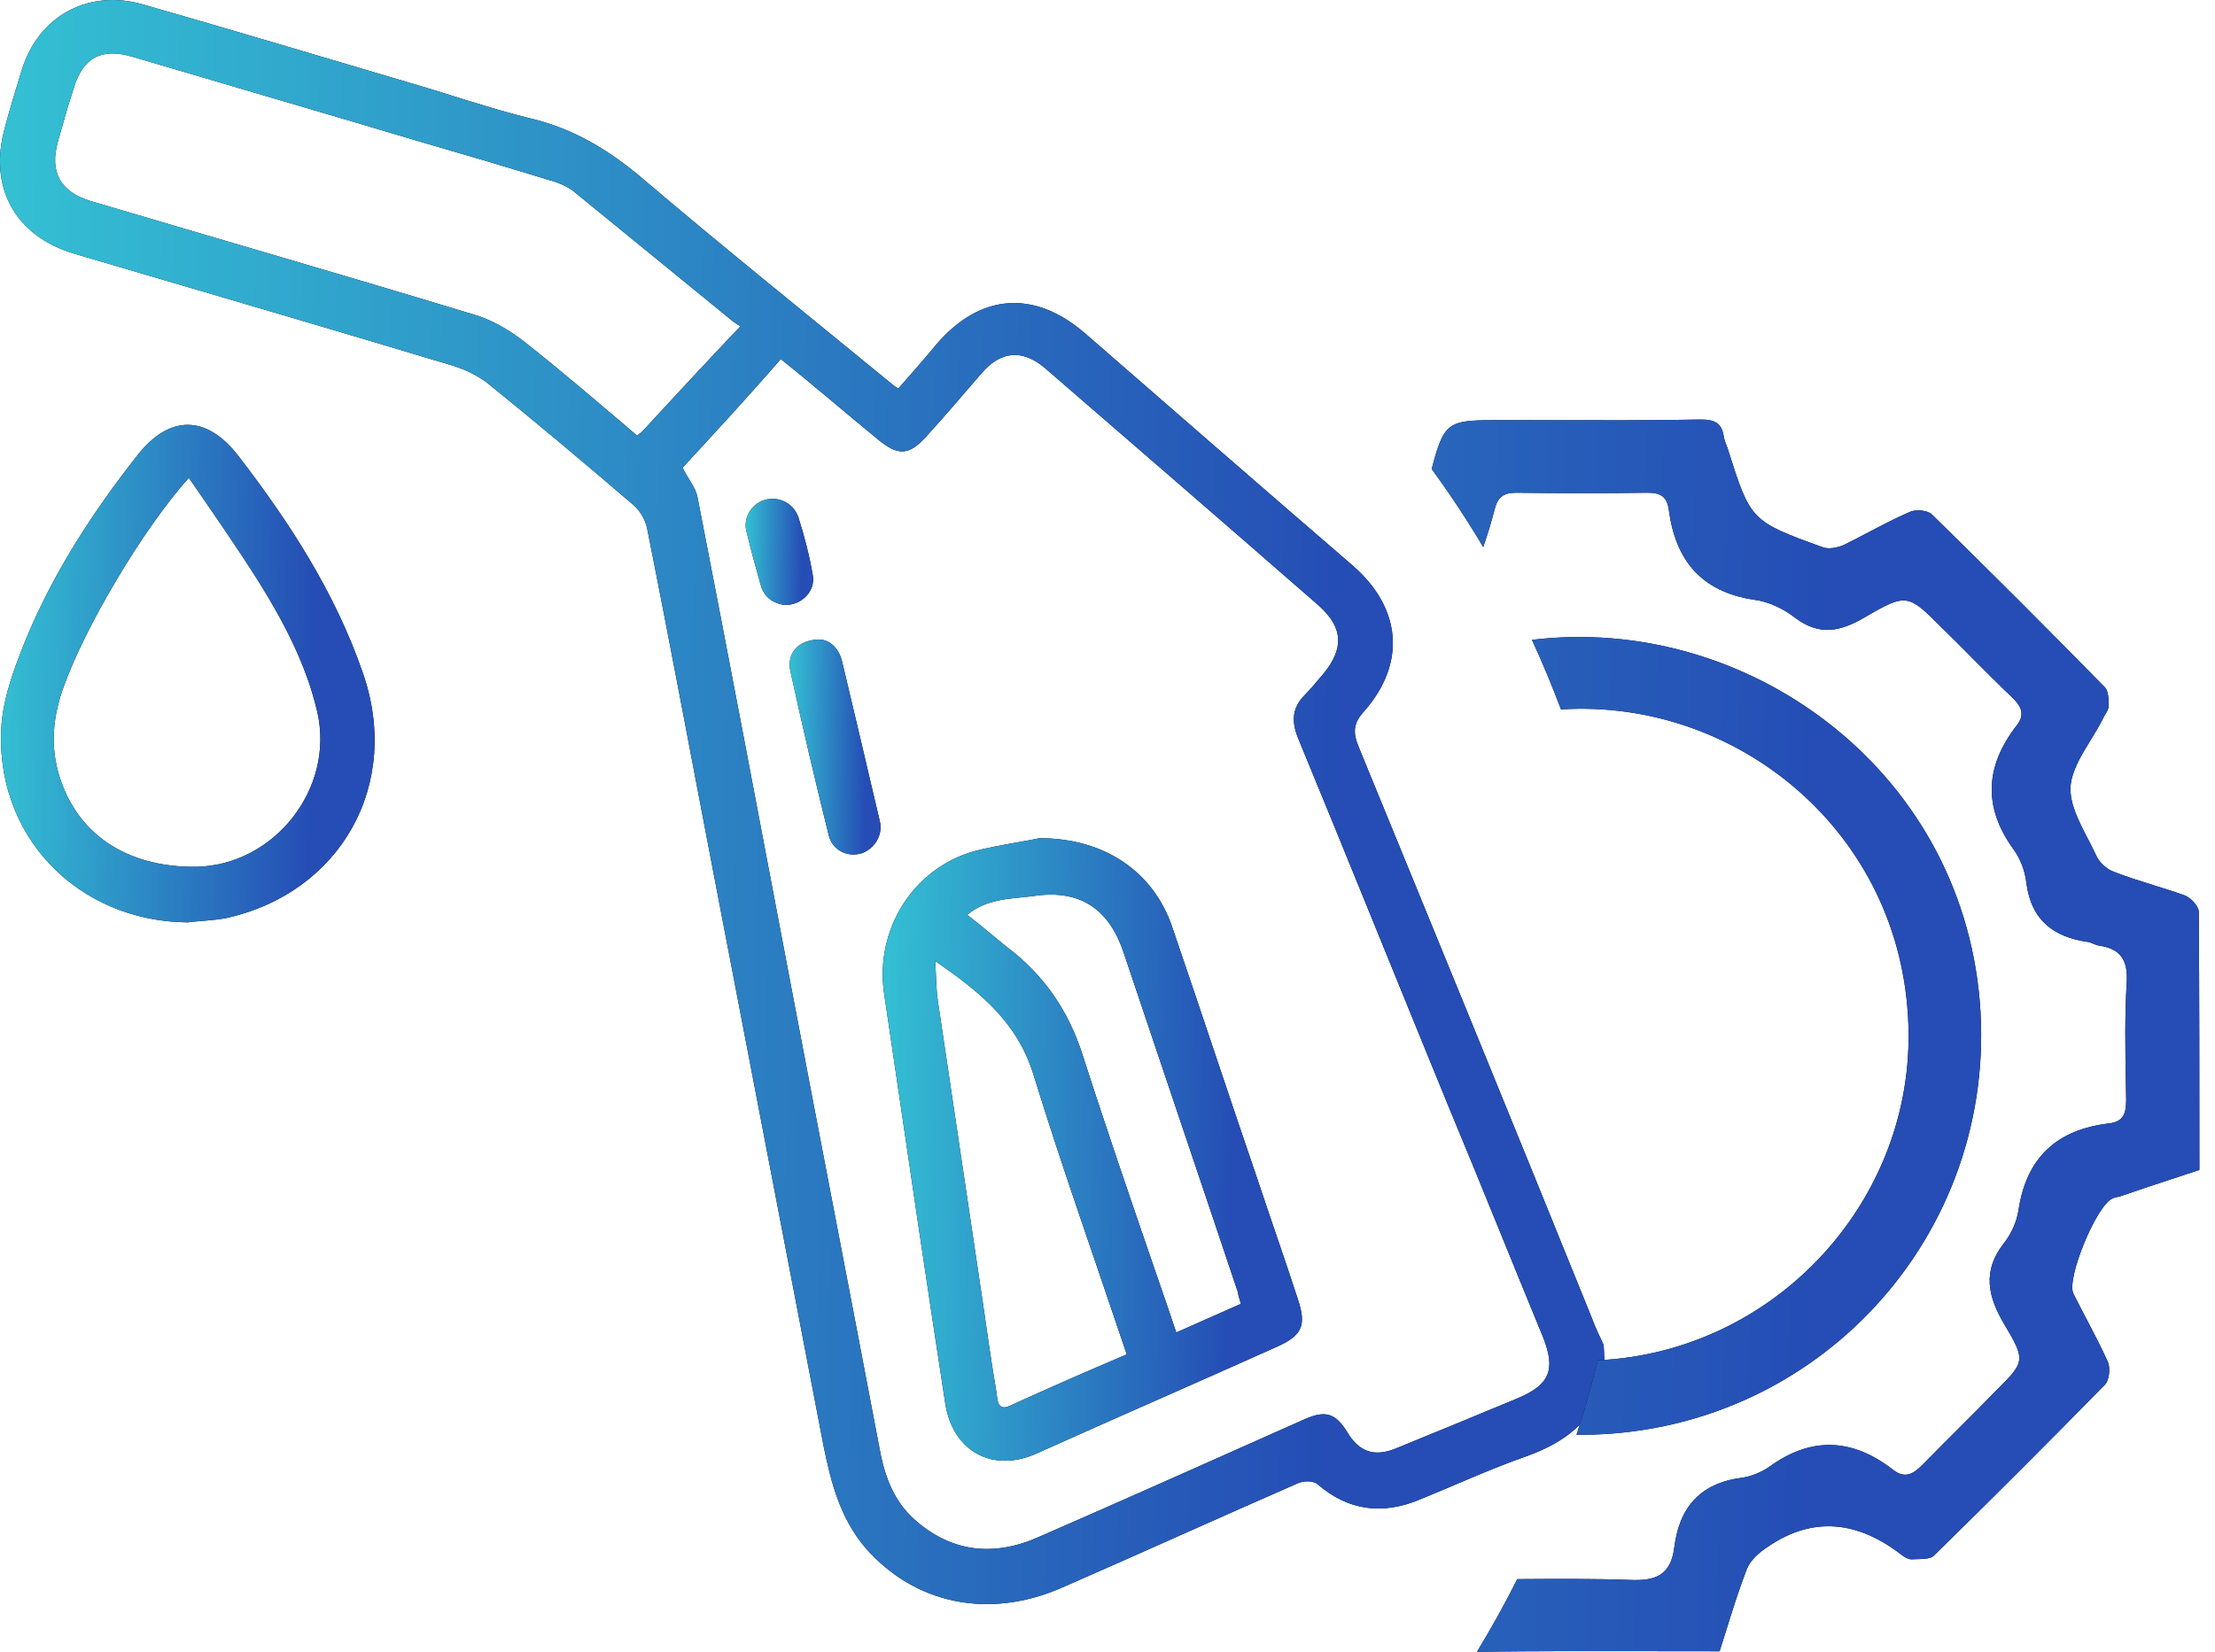 <svg width="122" height="91" viewBox="0 0 122 91" fill="none" xmlns="http://www.w3.org/2000/svg">
<path d="M88.374 76.145C87.726 78.325 86.154 79.485 84.073 80.227C82.084 80.923 80.188 81.804 78.245 82.593C76.164 83.474 74.268 83.242 72.557 81.758C72.326 81.572 71.817 81.572 71.493 81.711C67.146 83.613 62.845 85.562 58.498 87.463C54.474 89.226 50.404 88.391 47.675 85.283C46.288 83.66 45.779 81.711 45.363 79.67C43.421 69.557 41.478 59.444 39.536 49.332C38.241 42.605 36.992 35.879 35.651 29.152C35.559 28.642 35.235 28.085 34.819 27.761C32.275 25.58 29.685 23.4 27.049 21.266C26.448 20.756 25.708 20.385 24.968 20.153C18.03 18.065 11.047 16.024 4.11 13.983C0.826 13.009 -0.654 10.318 0.271 7.025C0.549 5.958 0.872 4.937 1.196 3.87C2.121 0.855 4.896 -0.629 7.902 0.252C12.758 1.644 17.568 3.082 22.424 4.52C24.69 5.169 26.91 5.958 29.176 6.514C31.581 7.071 33.57 8.277 35.466 9.901C39.998 13.751 44.623 17.462 49.202 21.22C49.248 21.266 49.34 21.313 49.479 21.405C50.173 20.617 50.867 19.828 51.56 18.993C53.965 16.163 56.971 15.931 59.792 18.39C64.695 22.658 69.597 26.926 74.546 31.194C77.182 33.513 77.459 36.528 75.147 39.172C74.546 39.822 74.499 40.332 74.823 41.121C79.124 51.605 83.425 62.089 87.68 72.619C87.865 73.129 88.096 73.593 88.328 74.103C88.374 74.753 88.374 75.449 88.374 76.145ZM37.593 25.766C37.917 26.415 38.333 26.879 38.426 27.436C40.137 36.203 41.802 45.017 43.467 53.785C45.132 62.553 46.843 71.367 48.508 80.134C48.785 81.479 49.294 82.732 50.312 83.66C52.347 85.515 54.705 85.793 57.203 84.68C62.105 82.546 66.961 80.366 71.863 78.186C73.019 77.675 73.574 77.861 74.222 78.928C74.869 79.995 75.702 80.273 76.858 79.809C79.124 78.882 81.39 77.954 83.61 77.026C85.368 76.284 85.691 75.449 84.998 73.686C83.24 69.418 81.529 65.15 79.772 60.929C76.997 54.156 74.268 47.383 71.493 40.657C71.123 39.729 71.169 38.987 71.863 38.291C72.233 37.92 72.557 37.502 72.881 37.131C74.037 35.74 73.991 34.58 72.649 33.374C67.655 29.013 62.614 24.653 57.573 20.292C56.324 19.225 55.121 19.318 54.058 20.57C53.087 21.684 52.115 22.843 51.098 23.957C50.08 25.116 49.479 25.163 48.277 24.142C46.519 22.704 44.808 21.22 43.004 19.782C41.154 21.916 39.305 23.91 37.593 25.766ZM40.785 17.973C40.599 17.88 40.507 17.787 40.415 17.741C37.501 15.375 34.633 13.009 31.72 10.643C31.35 10.318 30.841 10.086 30.332 9.947C27.928 9.205 25.569 8.509 23.164 7.813C17.892 6.236 12.62 4.705 7.301 3.128C5.59 2.618 4.572 3.174 4.064 4.844C3.74 5.819 3.462 6.839 3.185 7.813C2.722 9.483 3.324 10.55 4.942 11.061C11.972 13.148 19.048 15.189 26.078 17.323C27.049 17.602 28.02 18.158 28.853 18.808C30.98 20.478 33.015 22.24 35.096 24.003C35.188 23.91 35.281 23.864 35.373 23.771C37.131 21.869 38.888 19.967 40.785 17.973Z" fill="black"/>
<path d="M88.374 76.145C87.726 78.325 86.154 79.485 84.073 80.227C82.084 80.923 80.188 81.804 78.245 82.593C76.164 83.474 74.268 83.242 72.557 81.758C72.326 81.572 71.817 81.572 71.493 81.711C67.146 83.613 62.845 85.562 58.498 87.463C54.474 89.226 50.404 88.391 47.675 85.283C46.288 83.66 45.779 81.711 45.363 79.67C43.421 69.557 41.478 59.444 39.536 49.332C38.241 42.605 36.992 35.879 35.651 29.152C35.559 28.642 35.235 28.085 34.819 27.761C32.275 25.58 29.685 23.4 27.049 21.266C26.448 20.756 25.708 20.385 24.968 20.153C18.03 18.065 11.047 16.024 4.11 13.983C0.826 13.009 -0.654 10.318 0.271 7.025C0.549 5.958 0.872 4.937 1.196 3.87C2.121 0.855 4.896 -0.629 7.902 0.252C12.758 1.644 17.568 3.082 22.424 4.52C24.69 5.169 26.91 5.958 29.176 6.514C31.581 7.071 33.57 8.277 35.466 9.901C39.998 13.751 44.623 17.462 49.202 21.22C49.248 21.266 49.34 21.313 49.479 21.405C50.173 20.617 50.867 19.828 51.56 18.993C53.965 16.163 56.971 15.931 59.792 18.39C64.695 22.658 69.597 26.926 74.546 31.194C77.182 33.513 77.459 36.528 75.147 39.172C74.546 39.822 74.499 40.332 74.823 41.121C79.124 51.605 83.425 62.089 87.68 72.619C87.865 73.129 88.096 73.593 88.328 74.103C88.374 74.753 88.374 75.449 88.374 76.145ZM37.593 25.766C37.917 26.415 38.333 26.879 38.426 27.436C40.137 36.203 41.802 45.017 43.467 53.785C45.132 62.553 46.843 71.367 48.508 80.134C48.785 81.479 49.294 82.732 50.312 83.66C52.347 85.515 54.705 85.793 57.203 84.68C62.105 82.546 66.961 80.366 71.863 78.186C73.019 77.675 73.574 77.861 74.222 78.928C74.869 79.995 75.702 80.273 76.858 79.809C79.124 78.882 81.39 77.954 83.61 77.026C85.368 76.284 85.691 75.449 84.998 73.686C83.24 69.418 81.529 65.15 79.772 60.929C76.997 54.156 74.268 47.383 71.493 40.657C71.123 39.729 71.169 38.987 71.863 38.291C72.233 37.92 72.557 37.502 72.881 37.131C74.037 35.74 73.991 34.58 72.649 33.374C67.655 29.013 62.614 24.653 57.573 20.292C56.324 19.225 55.121 19.318 54.058 20.57C53.087 21.684 52.115 22.843 51.098 23.957C50.08 25.116 49.479 25.163 48.277 24.142C46.519 22.704 44.808 21.22 43.004 19.782C41.154 21.916 39.305 23.91 37.593 25.766ZM40.785 17.973C40.599 17.88 40.507 17.787 40.415 17.741C37.501 15.375 34.633 13.009 31.72 10.643C31.35 10.318 30.841 10.086 30.332 9.947C27.928 9.205 25.569 8.509 23.164 7.813C17.892 6.236 12.62 4.705 7.301 3.128C5.59 2.618 4.572 3.174 4.064 4.844C3.74 5.819 3.462 6.839 3.185 7.813C2.722 9.483 3.324 10.55 4.942 11.061C11.972 13.148 19.048 15.189 26.078 17.323C27.049 17.602 28.02 18.158 28.853 18.808C30.98 20.478 33.015 22.24 35.096 24.003C35.188 23.91 35.281 23.864 35.373 23.771C37.131 21.869 38.888 19.967 40.785 17.973Z" fill="url(#paint0_linear_18_822)"/>
<path d="M10.353 50.816C4.249 50.769 -0.376 45.991 0.086 39.868C0.225 38.244 0.873 36.574 1.52 34.997C3.046 31.378 5.174 28.131 7.579 25.07C9.336 22.843 11.371 22.843 13.128 25.116C15.949 28.781 18.447 32.631 19.973 37.038C22.147 43.208 18.771 49.192 12.435 50.584C11.695 50.723 11.001 50.723 10.353 50.816ZM10.4 26.322C7.856 29.152 4.665 34.579 3.509 37.827C2.954 39.357 2.769 40.888 3.185 42.465C4.11 45.898 6.931 47.8 10.816 47.754C15.117 47.661 18.447 43.44 17.476 39.218C16.874 36.62 15.626 34.255 14.238 32.028C13.036 30.126 11.741 28.27 10.4 26.322Z" fill="black"/>
<path d="M10.353 50.816C4.249 50.769 -0.376 45.991 0.086 39.868C0.225 38.244 0.873 36.574 1.52 34.997C3.046 31.378 5.174 28.131 7.579 25.07C9.336 22.843 11.371 22.843 13.128 25.116C15.949 28.781 18.447 32.631 19.973 37.038C22.147 43.208 18.771 49.192 12.435 50.584C11.695 50.723 11.001 50.723 10.353 50.816ZM10.4 26.322C7.856 29.152 4.665 34.579 3.509 37.827C2.954 39.357 2.769 40.888 3.185 42.465C4.11 45.898 6.931 47.8 10.816 47.754C15.117 47.661 18.447 43.44 17.476 39.218C16.874 36.62 15.626 34.255 14.238 32.028C13.036 30.126 11.741 28.27 10.4 26.322Z" fill="url(#paint1_linear_18_822)"/>
<path d="M57.249 46.177C60.903 46.177 63.539 48.079 64.556 51.048C66.129 55.641 67.655 60.279 69.227 64.872C69.967 67.099 70.753 69.325 71.493 71.599C71.956 72.99 71.725 73.547 70.43 74.15C65.99 76.145 61.504 78.093 57.064 80.088C54.659 81.155 52.485 79.948 52.069 77.351C51.098 71.042 50.173 64.779 49.248 58.47C49.063 57.218 48.878 55.965 48.693 54.713C48.184 51.187 50.312 47.801 53.734 46.873C55.029 46.548 56.416 46.363 57.249 46.177ZM62.059 74.614C60.301 69.372 58.498 64.315 56.925 59.213C56.047 56.337 54.012 54.666 51.514 52.95C51.56 53.785 51.56 54.481 51.653 55.13C52.485 60.697 53.318 66.264 54.15 71.877C54.382 73.5 54.613 75.124 54.89 76.748C54.937 77.119 54.937 77.768 55.63 77.444C57.758 76.469 59.885 75.542 62.059 74.614ZM53.272 50.399C54.058 51.002 54.752 51.605 55.445 52.161C57.48 53.692 58.821 55.641 59.608 58.053C60.903 62.089 62.29 66.125 63.677 70.16C64.047 71.227 64.417 72.294 64.787 73.408C66.036 72.851 67.192 72.341 68.349 71.83C68.256 71.552 68.21 71.367 68.163 71.135C66.082 64.918 63.955 58.656 61.874 52.44C61.041 49.981 59.376 48.961 56.833 49.378C55.63 49.517 54.335 49.517 53.272 50.399Z" fill="black"/>
<path d="M57.249 46.177C60.903 46.177 63.539 48.079 64.556 51.048C66.129 55.641 67.655 60.279 69.227 64.872C69.967 67.099 70.753 69.325 71.493 71.599C71.956 72.99 71.725 73.547 70.43 74.15C65.99 76.145 61.504 78.093 57.064 80.088C54.659 81.155 52.485 79.948 52.069 77.351C51.098 71.042 50.173 64.779 49.248 58.47C49.063 57.218 48.878 55.965 48.693 54.713C48.184 51.187 50.312 47.801 53.734 46.873C55.029 46.548 56.416 46.363 57.249 46.177ZM62.059 74.614C60.301 69.372 58.498 64.315 56.925 59.213C56.047 56.337 54.012 54.666 51.514 52.95C51.56 53.785 51.56 54.481 51.653 55.13C52.485 60.697 53.318 66.264 54.15 71.877C54.382 73.5 54.613 75.124 54.89 76.748C54.937 77.119 54.937 77.768 55.63 77.444C57.758 76.469 59.885 75.542 62.059 74.614ZM53.272 50.399C54.058 51.002 54.752 51.605 55.445 52.161C57.48 53.692 58.821 55.641 59.608 58.053C60.903 62.089 62.29 66.125 63.677 70.16C64.047 71.227 64.417 72.294 64.787 73.408C66.036 72.851 67.192 72.341 68.349 71.83C68.256 71.552 68.21 71.367 68.163 71.135C66.082 64.918 63.955 58.656 61.874 52.44C61.041 49.981 59.376 48.961 56.833 49.378C55.63 49.517 54.335 49.517 53.272 50.399Z" fill="url(#paint2_linear_18_822)"/>
<path d="M45.085 35.23C45.686 35.23 46.195 35.693 46.38 36.436C47.074 39.358 47.767 42.281 48.461 45.249C48.646 46.038 48.137 46.78 47.444 47.012C46.657 47.244 45.825 46.827 45.64 45.992C44.9 43.023 44.206 40.054 43.559 37.085C43.281 36.018 43.929 35.276 45.085 35.23Z" fill="black"/>
<path d="M45.085 35.23C45.686 35.23 46.195 35.693 46.38 36.436C47.074 39.358 47.767 42.281 48.461 45.249C48.646 46.038 48.137 46.78 47.444 47.012C46.657 47.244 45.825 46.827 45.64 45.992C44.9 43.023 44.206 40.054 43.559 37.085C43.281 36.018 43.929 35.276 45.085 35.23Z" fill="url(#paint3_linear_18_822)"/>
<path d="M43.19 33.327C42.588 33.234 42.08 32.91 41.895 32.214C41.617 31.24 41.34 30.219 41.108 29.245C40.923 28.503 41.432 27.714 42.172 27.529C42.912 27.343 43.698 27.714 43.976 28.503C44.3 29.523 44.577 30.59 44.762 31.657C44.947 32.538 44.161 33.373 43.19 33.327Z" fill="black"/>
<path d="M43.19 33.327C42.588 33.234 42.08 32.91 41.895 32.214C41.617 31.24 41.34 30.219 41.108 29.245C40.923 28.503 41.432 27.714 42.172 27.529C42.912 27.343 43.698 27.714 43.976 28.503C44.3 29.523 44.577 30.59 44.762 31.657C44.947 32.538 44.161 33.373 43.19 33.327Z" fill="url(#paint4_linear_18_822)"/>
<path d="M81.35 91C84.633 90.956 87.916 90.962 91.225 90.968L94.714 90.972C94.835 90.594 94.952 90.22 95.067 89.85C95.431 88.685 95.784 87.553 96.214 86.441C96.414 85.942 96.913 85.509 97.38 85.209C99.912 83.477 102.378 83.843 104.711 85.642C104.877 85.775 105.111 85.908 105.277 85.908C105.378 85.9 105.492 85.898 105.609 85.896C105.956 85.889 106.336 85.882 106.51 85.709C109.676 82.61 112.841 79.446 115.94 76.281C116.174 76.048 116.24 75.381 116.107 75.048C115.744 74.236 115.325 73.438 114.905 72.636C114.67 72.188 114.435 71.738 114.208 71.284C113.774 70.485 115.507 66.32 116.374 66.02C116.393 66.01 116.412 66.002 116.431 65.995C116.454 65.986 116.477 65.978 116.499 65.972C116.526 65.965 116.552 65.959 116.578 65.954L116.624 65.945L116.672 65.935L116.705 65.929L116.74 65.921C117.688 65.59 118.65 65.274 119.627 64.953C120.127 64.789 120.631 64.624 121.139 64.455C121.139 59.658 121.139 54.927 121.105 50.197C121.072 49.897 120.672 49.464 120.339 49.331C119.774 49.128 119.203 48.95 118.634 48.774L118.622 48.77L118.611 48.766L118.601 48.762L118.591 48.758L118.581 48.756C117.859 48.531 117.139 48.308 116.44 48.032C116.04 47.898 115.607 47.498 115.441 47.099C115.375 46.956 115.305 46.813 115.233 46.669L115.083 46.374L114.987 46.191C114.494 45.239 113.991 44.267 114.041 43.335C114.109 42.468 114.632 41.616 115.157 40.758L115.163 40.75C115.294 40.535 115.426 40.319 115.551 40.104C115.653 39.926 115.751 39.748 115.84 39.57C115.85 39.547 115.861 39.525 115.872 39.504C115.902 39.445 115.936 39.388 115.971 39.332C116.057 39.191 116.14 39.055 116.14 38.904C116.14 38.571 116.14 38.071 115.94 37.871C112.808 34.673 109.609 31.475 106.41 28.343C106.177 28.11 105.511 28.044 105.177 28.21C104.423 28.536 103.68 28.925 102.935 29.315L102.929 29.319C102.459 29.565 101.988 29.81 101.512 30.043C101.179 30.175 100.712 30.276 100.379 30.142C96.425 28.714 96.414 28.677 95.159 24.715L95.147 24.679L95.117 24.593L95.073 24.48L95.027 24.358L95.005 24.294C94.988 24.246 94.973 24.197 94.962 24.149C94.956 24.126 94.951 24.102 94.948 24.079C94.847 23.313 94.448 23.113 93.681 23.113C90.958 23.163 88.254 23.157 85.54 23.151C84.634 23.148 83.727 23.146 82.818 23.146H82.716C79.779 23.146 79.556 23.146 78.857 25.838C79.863 27.215 80.81 28.65 81.694 30.139C81.932 29.459 82.14 28.767 82.318 28.077C82.485 27.41 82.785 27.144 83.518 27.144C85.917 27.177 88.35 27.177 90.749 27.144C91.482 27.144 91.815 27.377 91.915 28.077C92.282 30.875 93.715 32.607 96.614 33.041C97.413 33.14 98.246 33.54 98.879 34.04C100.212 35.04 101.345 34.806 102.712 34.007C105.023 32.653 105.109 32.739 106.928 34.557L106.977 34.606C107.519 35.134 108.055 35.674 108.592 36.215L108.602 36.225L108.607 36.231C109.321 36.95 110.037 37.67 110.775 38.371C111.309 38.87 111.575 39.337 111.075 39.969C109.343 42.201 109.209 44.467 110.909 46.799C111.275 47.299 111.542 47.998 111.608 48.631C111.875 50.696 113.108 51.629 115.007 51.896C115.107 51.912 115.207 51.954 115.307 51.996C115.354 52.015 115.4 52.035 115.446 52.051C115.5 52.07 115.554 52.087 115.607 52.096C116.773 52.262 117.207 52.862 117.14 54.094C117.026 55.951 117.058 57.806 117.091 59.662L117.107 60.59C117.107 61.323 116.973 61.79 116.174 61.89C113.308 62.223 111.609 63.755 111.175 66.687C111.075 67.319 110.775 67.986 110.376 68.486C109.176 70.018 109.476 71.417 110.409 72.983C111.596 74.961 111.51 75.047 109.958 76.598L109.909 76.647C109.243 77.33 108.568 78.004 107.893 78.679C107.219 79.354 106.544 80.028 105.877 80.712C105.377 81.212 104.911 81.478 104.278 80.978C102.045 79.246 99.779 79.112 97.447 80.812C97.013 81.111 96.447 81.344 95.947 81.411C93.615 81.711 92.482 83.077 92.215 85.276C92.015 86.808 91.149 87.108 89.749 87.041C87.727 86.97 85.687 86.984 83.74 86.997H83.65L83.569 86.998C82.88 88.371 82.139 89.706 81.35 91Z" fill="black"/>
<path d="M81.35 91C84.633 90.956 87.916 90.962 91.225 90.968L94.714 90.972C94.835 90.594 94.952 90.22 95.067 89.85C95.431 88.685 95.784 87.553 96.214 86.441C96.414 85.942 96.913 85.509 97.38 85.209C99.912 83.477 102.378 83.843 104.711 85.642C104.877 85.775 105.111 85.908 105.277 85.908C105.378 85.9 105.492 85.898 105.609 85.896C105.956 85.889 106.336 85.882 106.51 85.709C109.676 82.61 112.841 79.446 115.94 76.281C116.174 76.048 116.24 75.381 116.107 75.048C115.744 74.236 115.325 73.438 114.905 72.636C114.67 72.188 114.435 71.738 114.208 71.284C113.774 70.485 115.507 66.32 116.374 66.02C116.393 66.01 116.412 66.002 116.431 65.995C116.454 65.986 116.477 65.978 116.499 65.972C116.526 65.965 116.552 65.959 116.578 65.954L116.624 65.945L116.672 65.935L116.705 65.929L116.74 65.921C117.688 65.59 118.65 65.274 119.627 64.953C120.127 64.789 120.631 64.624 121.139 64.455C121.139 59.658 121.139 54.927 121.105 50.197C121.072 49.897 120.672 49.464 120.339 49.331C119.774 49.128 119.203 48.95 118.634 48.774L118.622 48.77L118.611 48.766L118.601 48.762L118.591 48.758L118.581 48.756C117.859 48.531 117.139 48.308 116.44 48.032C116.04 47.898 115.607 47.498 115.441 47.099C115.375 46.956 115.305 46.813 115.233 46.669L115.083 46.374L114.987 46.191C114.494 45.239 113.991 44.267 114.041 43.335C114.109 42.468 114.632 41.616 115.157 40.758L115.163 40.75C115.294 40.535 115.426 40.319 115.551 40.104C115.653 39.926 115.751 39.748 115.84 39.57C115.85 39.547 115.861 39.525 115.872 39.504C115.902 39.445 115.936 39.388 115.971 39.332C116.057 39.191 116.14 39.055 116.14 38.904C116.14 38.571 116.14 38.071 115.94 37.871C112.808 34.673 109.609 31.475 106.41 28.343C106.177 28.11 105.511 28.044 105.177 28.21C104.423 28.536 103.68 28.925 102.935 29.315L102.929 29.319C102.459 29.565 101.988 29.81 101.512 30.043C101.179 30.175 100.712 30.276 100.379 30.142C96.425 28.714 96.414 28.677 95.159 24.715L95.147 24.679L95.117 24.593L95.073 24.48L95.027 24.358L95.005 24.294C94.988 24.246 94.973 24.197 94.962 24.149C94.956 24.126 94.951 24.102 94.948 24.079C94.847 23.313 94.448 23.113 93.681 23.113C90.958 23.163 88.254 23.157 85.54 23.151C84.634 23.148 83.727 23.146 82.818 23.146H82.716C79.779 23.146 79.556 23.146 78.857 25.838C79.863 27.215 80.81 28.65 81.694 30.139C81.932 29.459 82.14 28.767 82.318 28.077C82.485 27.41 82.785 27.144 83.518 27.144C85.917 27.177 88.35 27.177 90.749 27.144C91.482 27.144 91.815 27.377 91.915 28.077C92.282 30.875 93.715 32.607 96.614 33.041C97.413 33.14 98.246 33.54 98.879 34.04C100.212 35.04 101.345 34.806 102.712 34.007C105.023 32.653 105.109 32.739 106.928 34.557L106.977 34.606C107.519 35.134 108.055 35.674 108.592 36.215L108.602 36.225L108.607 36.231C109.321 36.95 110.037 37.67 110.775 38.371C111.309 38.87 111.575 39.337 111.075 39.969C109.343 42.201 109.209 44.467 110.909 46.799C111.275 47.299 111.542 47.998 111.608 48.631C111.875 50.696 113.108 51.629 115.007 51.896C115.107 51.912 115.207 51.954 115.307 51.996C115.354 52.015 115.4 52.035 115.446 52.051C115.5 52.07 115.554 52.087 115.607 52.096C116.773 52.262 117.207 52.862 117.14 54.094C117.026 55.951 117.058 57.806 117.091 59.662L117.107 60.59C117.107 61.323 116.973 61.79 116.174 61.89C113.308 62.223 111.609 63.755 111.175 66.687C111.075 67.319 110.775 67.986 110.376 68.486C109.176 70.018 109.476 71.417 110.409 72.983C111.596 74.961 111.51 75.047 109.958 76.598L109.909 76.647C109.243 77.33 108.568 78.004 107.893 78.679C107.219 79.354 106.544 80.028 105.877 80.712C105.377 81.212 104.911 81.478 104.278 80.978C102.045 79.246 99.779 79.112 97.447 80.812C97.013 81.111 96.447 81.344 95.947 81.411C93.615 81.711 92.482 83.077 92.215 85.276C92.015 86.808 91.149 87.108 89.749 87.041C87.727 86.97 85.687 86.984 83.74 86.997H83.65L83.569 86.998C82.88 88.371 82.139 89.706 81.35 91Z" fill="url(#paint5_linear_18_822)"/>
<path d="M86.833 79.046H87.084C100.046 79.013 110.109 68.052 109.043 55.161C107.96 42.252 96.102 33.82 84.378 35.251C84.954 36.5 85.488 37.778 85.978 39.083C95.617 38.465 104.741 45.796 105.111 56.426C105.474 66.146 97.765 74.489 88.007 74.94C87.662 76.333 87.27 77.702 86.833 79.046Z" fill="black"/>
<path d="M86.833 79.046H87.084C100.046 79.013 110.109 68.052 109.043 55.161C107.96 42.252 96.102 33.82 84.378 35.251C84.954 36.5 85.488 37.778 85.978 39.083C95.617 38.465 104.741 45.796 105.111 56.426C105.474 66.146 97.765 74.489 88.007 74.94C87.662 76.333 87.27 77.702 86.833 79.046Z" fill="url(#paint6_linear_18_822)"/>
<defs>
<linearGradient id="paint0_linear_18_822" x1="-16.317" y1="-3.41531e-05" x2="74.881" y2="2.226" gradientUnits="userSpaceOnUse">
<stop stop-color="#37DADA"/>
<stop offset="1" stop-color="#254DB5"/>
</linearGradient>
<linearGradient id="paint1_linear_18_822" x1="-3.745" y1="23.405" x2="17.496" y2="23.794" gradientUnits="userSpaceOnUse">
<stop stop-color="#37DADA"/>
<stop offset="1" stop-color="#254DB5"/>
</linearGradient>
<linearGradient id="paint2_linear_18_822" x1="44.354" y1="46.177" x2="68.194" y2="46.569" gradientUnits="userSpaceOnUse">
<stop stop-color="#37DADA"/>
<stop offset="1" stop-color="#254DB5"/>
</linearGradient>
<linearGradient id="paint3_linear_18_822" x1="42.571" y1="35.23" x2="47.738" y2="35.283" gradientUnits="userSpaceOnUse">
<stop stop-color="#37DADA"/>
<stop offset="1" stop-color="#254DB5"/>
</linearGradient>
<linearGradient id="paint4_linear_18_822" x1="40.384" y1="27.481" x2="44.223" y2="27.541" gradientUnits="userSpaceOnUse">
<stop stop-color="#37DADA"/>
<stop offset="1" stop-color="#254DB5"/>
</linearGradient>
<linearGradient id="paint5_linear_18_822" x1="-25.539" y1="-24.691" x2="102.234" y2="-21.57" gradientUnits="userSpaceOnUse">
<stop stop-color="#37DADA"/>
<stop offset="1" stop-color="#254DB5"/>
</linearGradient>
<linearGradient id="paint6_linear_18_822" x1="-25.539" y1="-24.691" x2="102.234" y2="-21.57" gradientUnits="userSpaceOnUse">
<stop stop-color="#37DADA"/>
<stop offset="1" stop-color="#254DB5"/>
</linearGradient>
</defs>
</svg>
